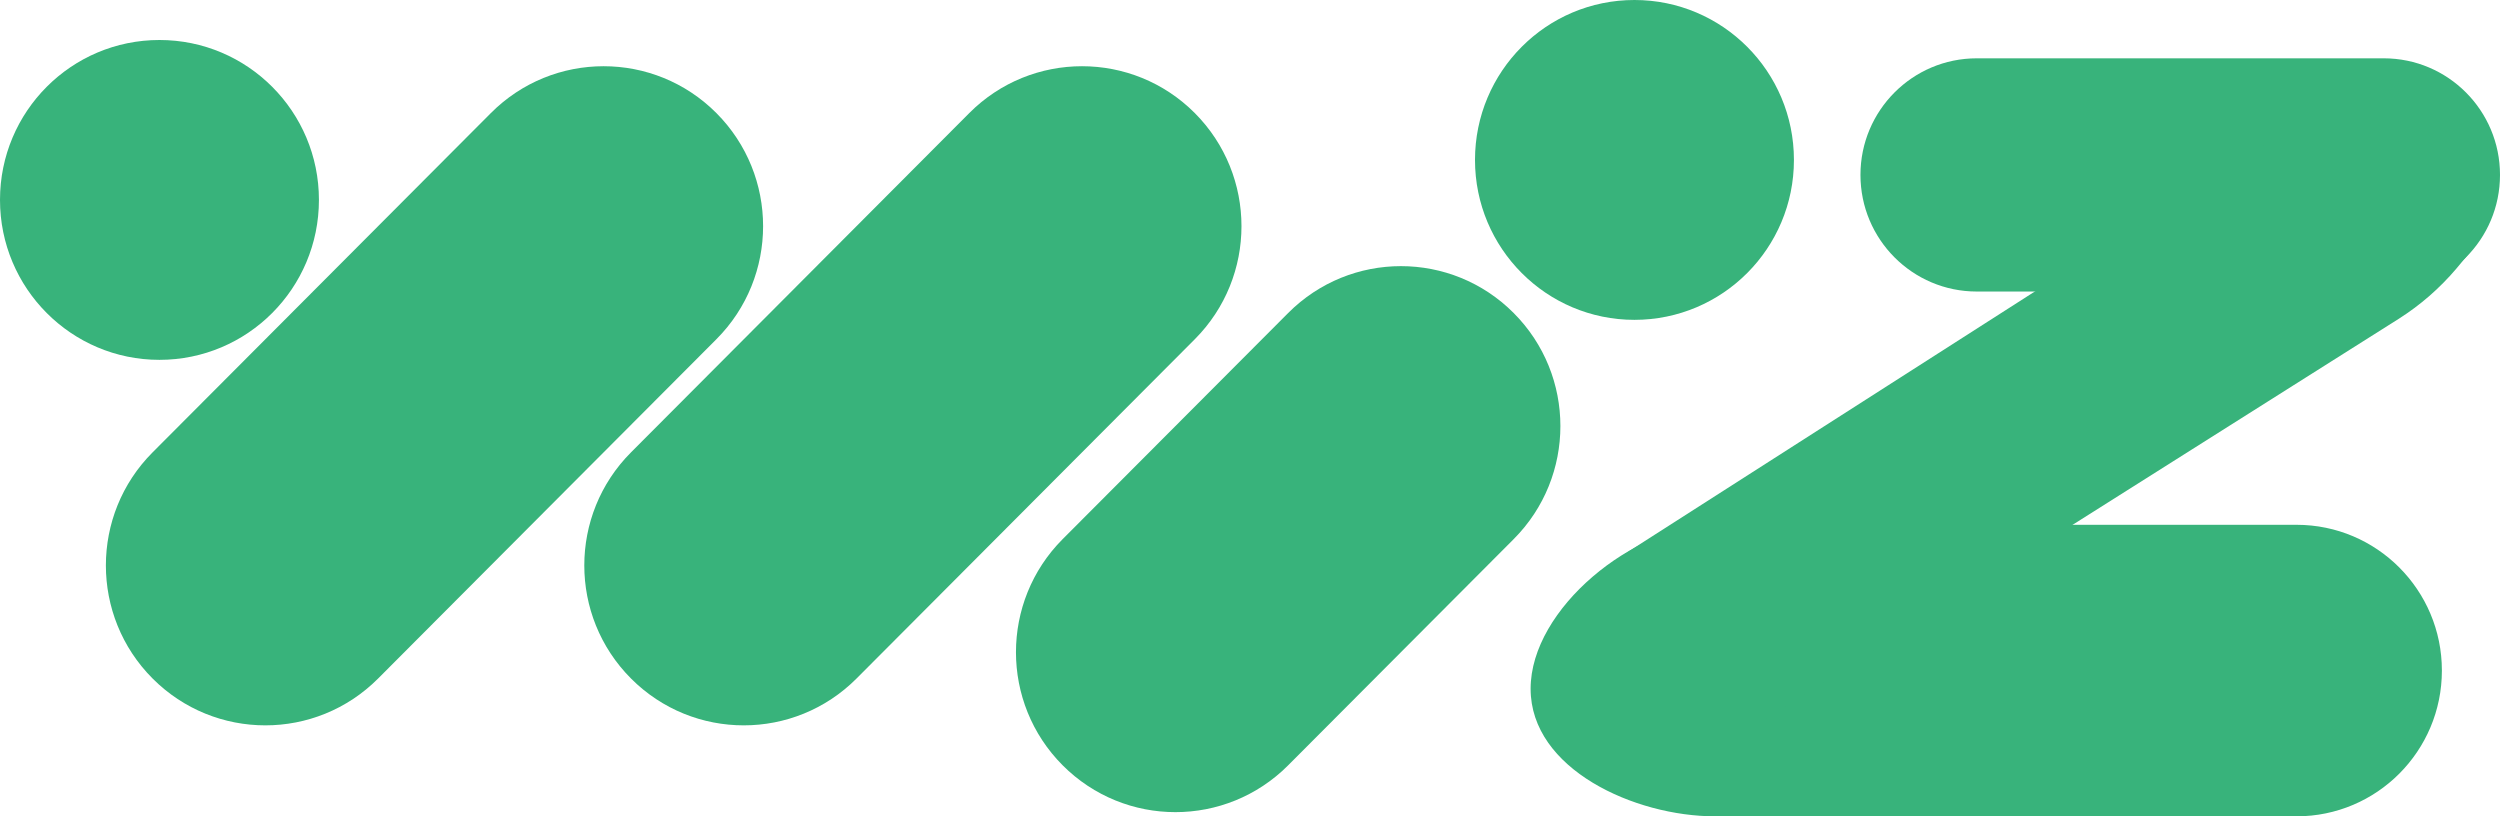 <svg width="49" height="16" viewBox="0 0 49 16" fill="none" xmlns="http://www.w3.org/2000/svg">
<g id="Vector">
<path d="M6.251 3.918C6.251 5.649 4.852 7.053 3.125 7.053C1.399 7.053 0 5.649 0 3.918C0 2.187 1.399 0.784 3.125 0.784C4.852 0.784 6.251 2.187 6.251 3.918Z" fill="#38B37B"/>
<path d="M35.161 3.135C35.161 4.866 33.762 6.269 32.035 6.269C30.309 6.269 28.91 4.866 28.91 3.135C28.91 1.403 30.309 0 32.035 0C33.762 0 35.161 1.403 35.161 3.135Z" fill="#38B37B"/>
<path d="M9.621 2.216C10.842 0.992 12.82 0.992 14.041 2.216C15.262 3.441 15.262 5.425 14.041 6.649L7.411 13.299C6.19 14.523 4.212 14.523 2.991 13.299C1.77 12.075 1.77 10.09 2.991 8.866L9.621 2.216Z" fill="#38B37B"/>
<path d="M18.998 2.216C20.218 0.992 22.197 0.992 23.418 2.216C24.638 3.441 24.638 5.425 23.418 6.649L16.788 13.299C15.567 14.523 13.588 14.523 12.368 13.299C11.147 12.075 11.147 10.09 12.368 8.866L18.998 2.216Z" fill="#38B37B"/>
<path d="M25.248 6.135C26.469 4.91 28.448 4.91 29.668 6.135C30.889 7.359 30.889 9.343 29.668 10.567L25.248 15C24.028 16.224 22.049 16.224 20.828 15C19.608 13.776 19.608 11.791 20.828 10.567L25.248 6.135Z" fill="#38B37B"/>
<path d="M36.465 3.428C36.465 2.166 37.486 1.143 38.744 1.143H46.721C47.98 1.143 49 2.166 49 3.428C49 4.691 47.98 5.714 46.721 5.714H38.744C37.486 5.714 36.465 4.691 36.465 3.428Z" fill="#38B37B"/>
<path d="M30 13.5C30 11.922 32.043 10.286 33.616 10.286H45.012C46.585 10.286 47.861 11.565 47.861 13.143C47.861 14.721 46.585 16 45.012 16H33.616C32.043 16 30 15.078 30 13.5Z" fill="#38B37B"/>
<path d="M30.5 13.5C29.997 12.55 31.098 11.339 32 10.757L45.552 2.086C47.578 1.013 49.691 2.3 48.755 4.388C48.61 4.712 48.371 4.998 48.142 5.268C47.813 5.654 47.438 5.981 47.01 6.252L34.011 14.463C32.995 15.105 31.063 14.564 30.5 13.5Z" fill="#38B37B"/>
</g>
</svg>
